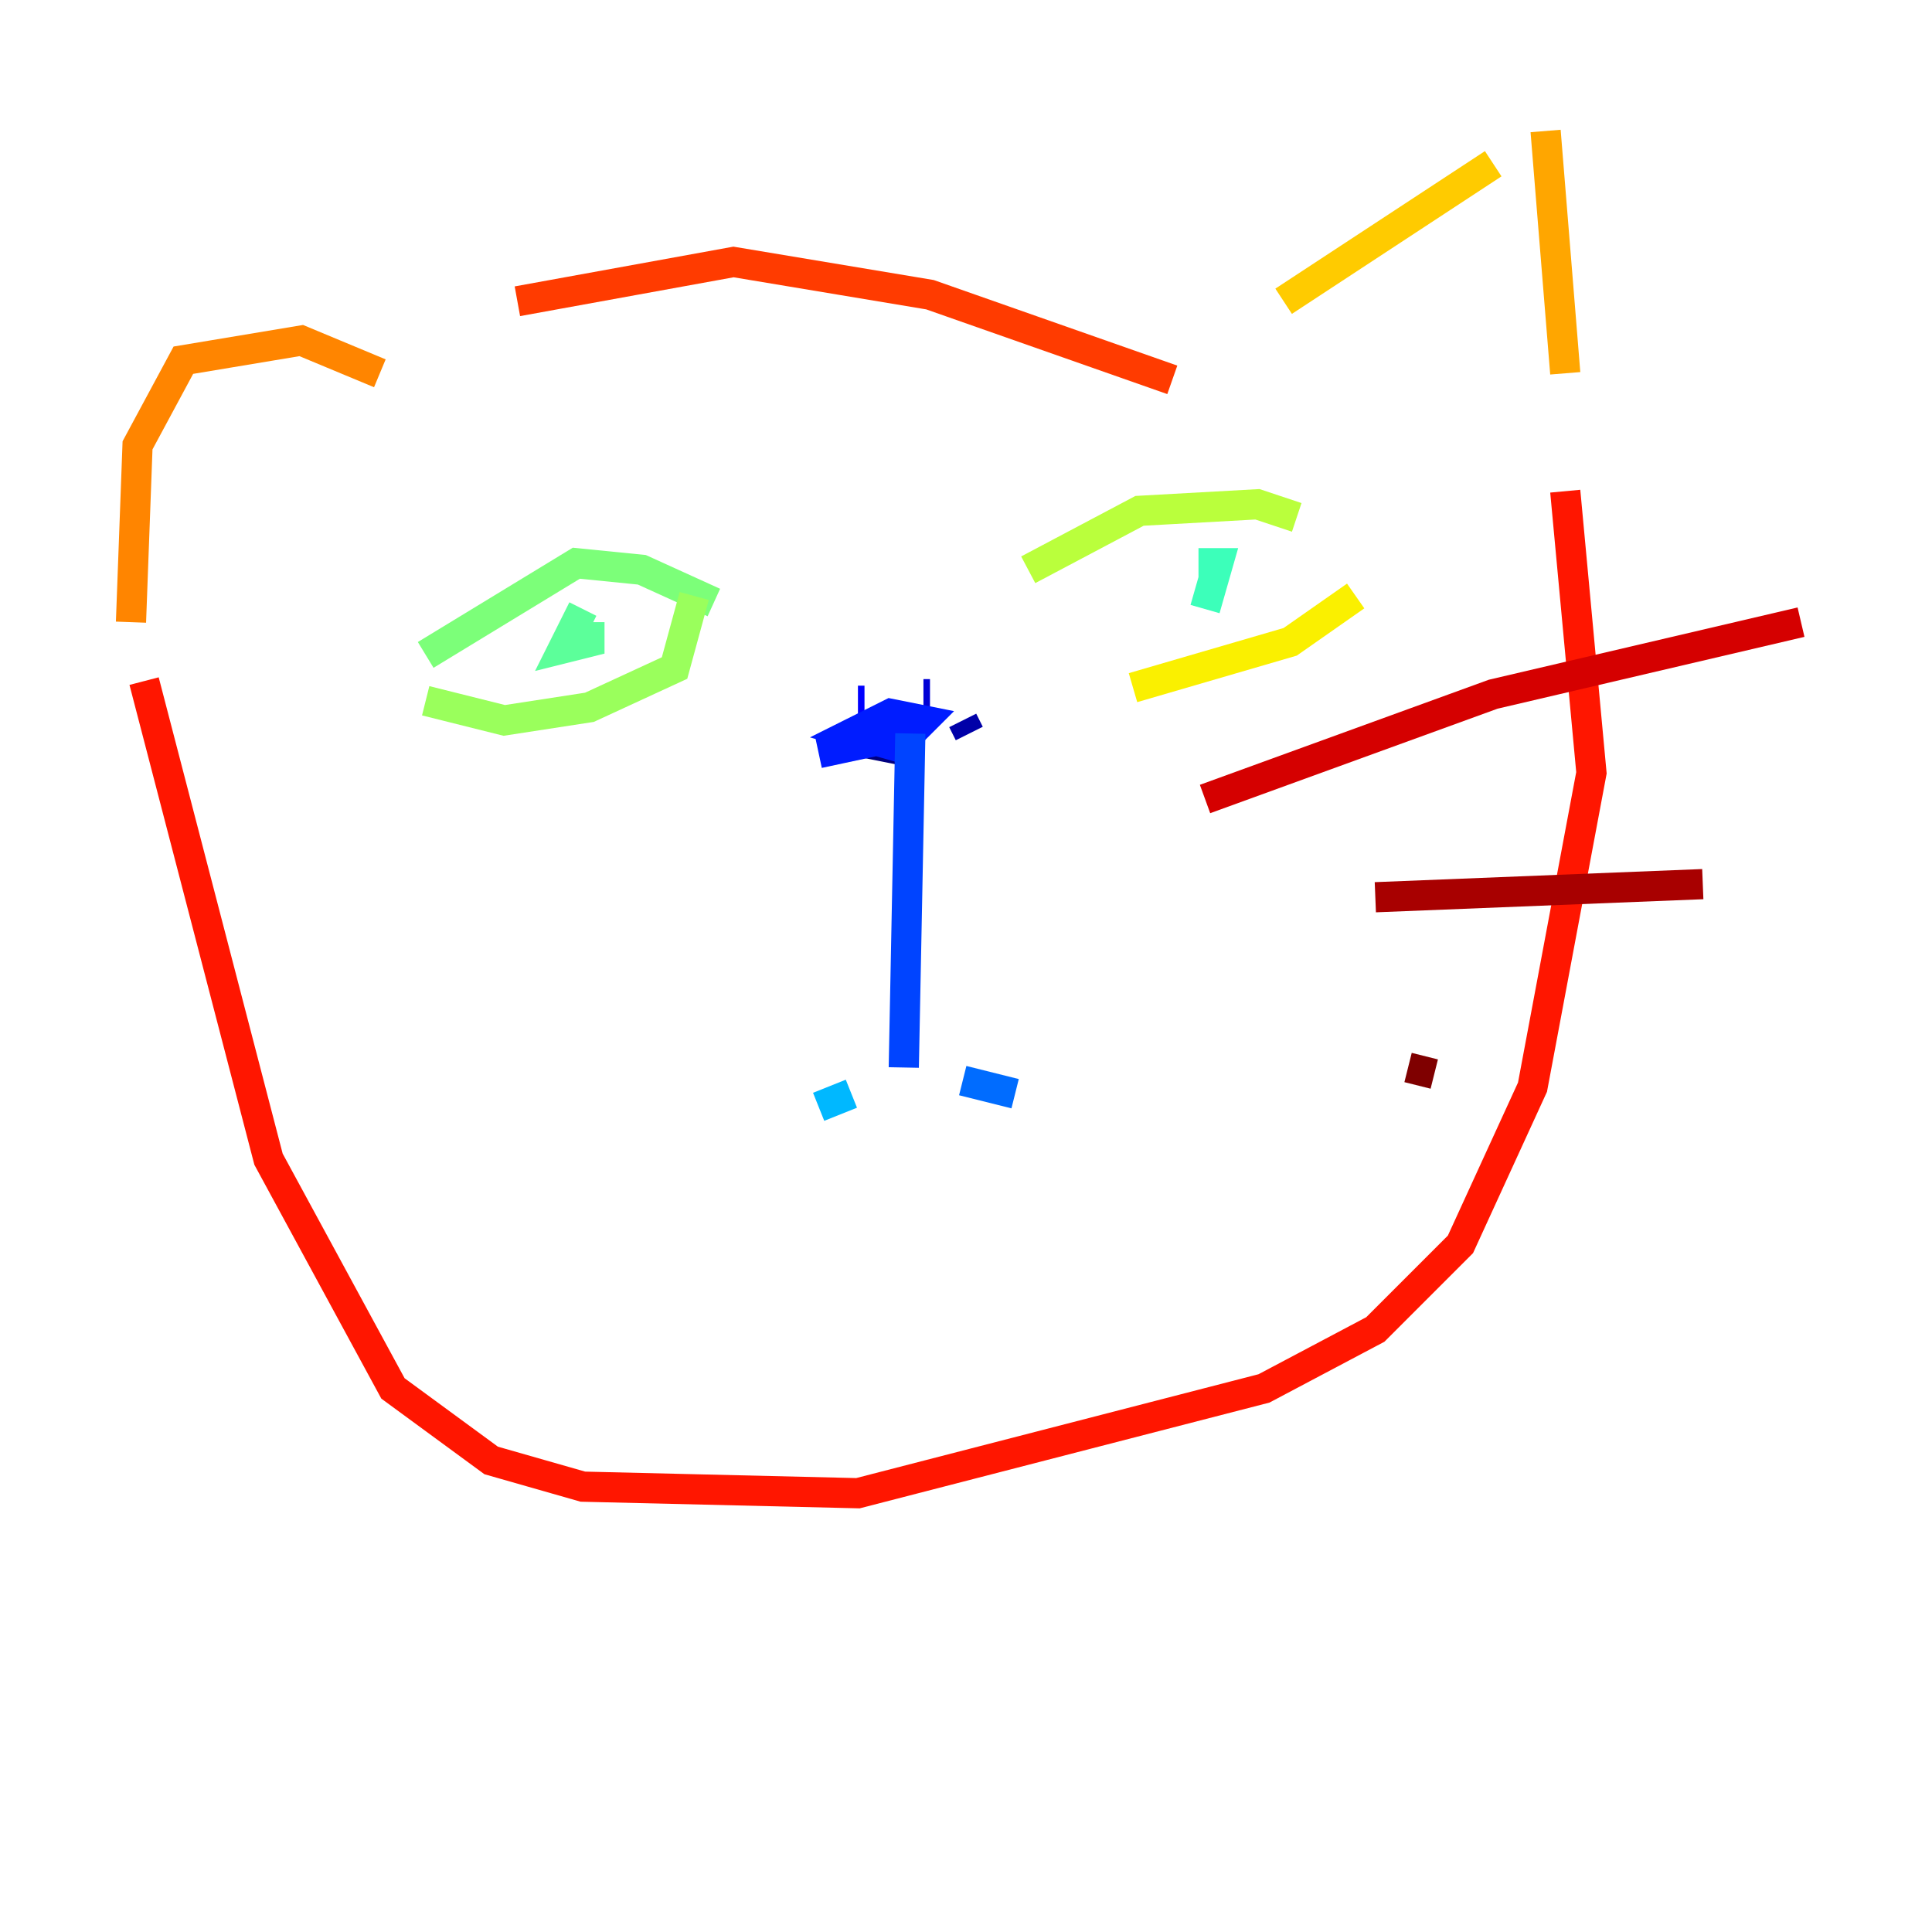 <?xml version="1.0" encoding="utf-8" ?>
<svg baseProfile="tiny" height="128" version="1.2" viewBox="0,0,128,128" width="128" xmlns="http://www.w3.org/2000/svg" xmlns:ev="http://www.w3.org/2001/xml-events" xmlns:xlink="http://www.w3.org/1999/xlink"><defs /><polyline fill="none" points="56.407,49.031 60.746,49.898" stroke="#00007f" stroke-width="2" /><polyline fill="none" points="64.217,48.597 63.783,47.729" stroke="#0000a8" stroke-width="2" /><polyline fill="none" points="61.614,45.993 61.18,45.993" stroke="#0000d5" stroke-width="2" /><polyline fill="none" points="57.275,46.427 56.841,46.427" stroke="#0000ff" stroke-width="2" /><polyline fill="none" points="54.237,49.898 60.312,48.597 61.18,47.729 59.01,47.295 56.407,48.597 59.444,49.464 60.746,48.163" stroke="#001cff" stroke-width="2" /><polyline fill="none" points="60.312,48.597 59.878,70.725" stroke="#0044ff" stroke-width="2" /><polyline fill="none" points="63.783,71.593 67.254,72.461" stroke="#006cff" stroke-width="2" /><polyline fill="none" points="59.444,71.159 59.444,71.159" stroke="#0090ff" stroke-width="2" /><polyline fill="none" points="56.407,72.461 54.237,73.329" stroke="#00b8ff" stroke-width="2" /><polyline fill="none" points="78.536,36.881 78.536,36.881" stroke="#00e0fa" stroke-width="2" /><polyline fill="none" points="76.366,38.617 76.366,38.617" stroke="#1cffda" stroke-width="2" /><polyline fill="none" points="79.837,40.352 80.705,37.315 79.403,37.315" stroke="#3cffba" stroke-width="2" /><polyline fill="none" points="38.617,40.352 37.315,42.956 39.051,42.522 39.051,41.22" stroke="#5cff9a" stroke-width="2" /><polyline fill="none" points="28.203,43.39 38.183,37.315 42.522,37.749 47.295,39.919" stroke="#7cff79" stroke-width="2" /><polyline fill="none" points="28.203,46.427 33.41,47.729 39.051,46.861 44.691,44.258 45.993,39.485" stroke="#9aff5c" stroke-width="2" /><polyline fill="none" points="68.122,37.749 75.498,33.844 83.308,33.41 85.912,34.278" stroke="#baff3c" stroke-width="2" /><polyline fill="none" points="89.383,39.051 89.383,39.051" stroke="#daff1c" stroke-width="2" /><polyline fill="none" points="89.817,39.485 85.478,42.522 75.064,45.559" stroke="#faf000" stroke-width="2" /><polyline fill="none" points="85.044,19.959 98.929,10.848" stroke="#ffcb00" stroke-width="2" /><polyline fill="none" points="102.4,8.678 103.702,24.732" stroke="#ffa600" stroke-width="2" /><polyline fill="none" points="25.166,24.732 19.959,22.563 12.149,23.864 9.112,29.505 8.678,41.22" stroke="#ff8500" stroke-width="2" /><polyline fill="none" points="29.505,22.997 29.505,22.997" stroke="#ff6000" stroke-width="2" /><polyline fill="none" points="34.278,19.959 48.597,17.356 61.614,19.525 77.668,25.166" stroke="#ff3b00" stroke-width="2" /><polyline fill="none" points="9.546,45.125 17.79,76.8 26.034,91.986 32.542,96.759 38.617,98.495 56.841,98.929 83.742,91.986 91.119,88.081 96.759,82.441 101.532,72.027 105.437,51.2 103.702,32.542" stroke="#ff1600" stroke-width="2" /><polyline fill="none" points="79.837,52.936 98.929,45.993 119.322,41.22" stroke="#d50000" stroke-width="2" /><polyline fill="none" points="91.119,59.444 112.814,58.576" stroke="#a80000" stroke-width="2" /><polyline fill="none" points="93.288,70.725 95.024,71.159" stroke="#7f0000" stroke-width="2" /></svg>